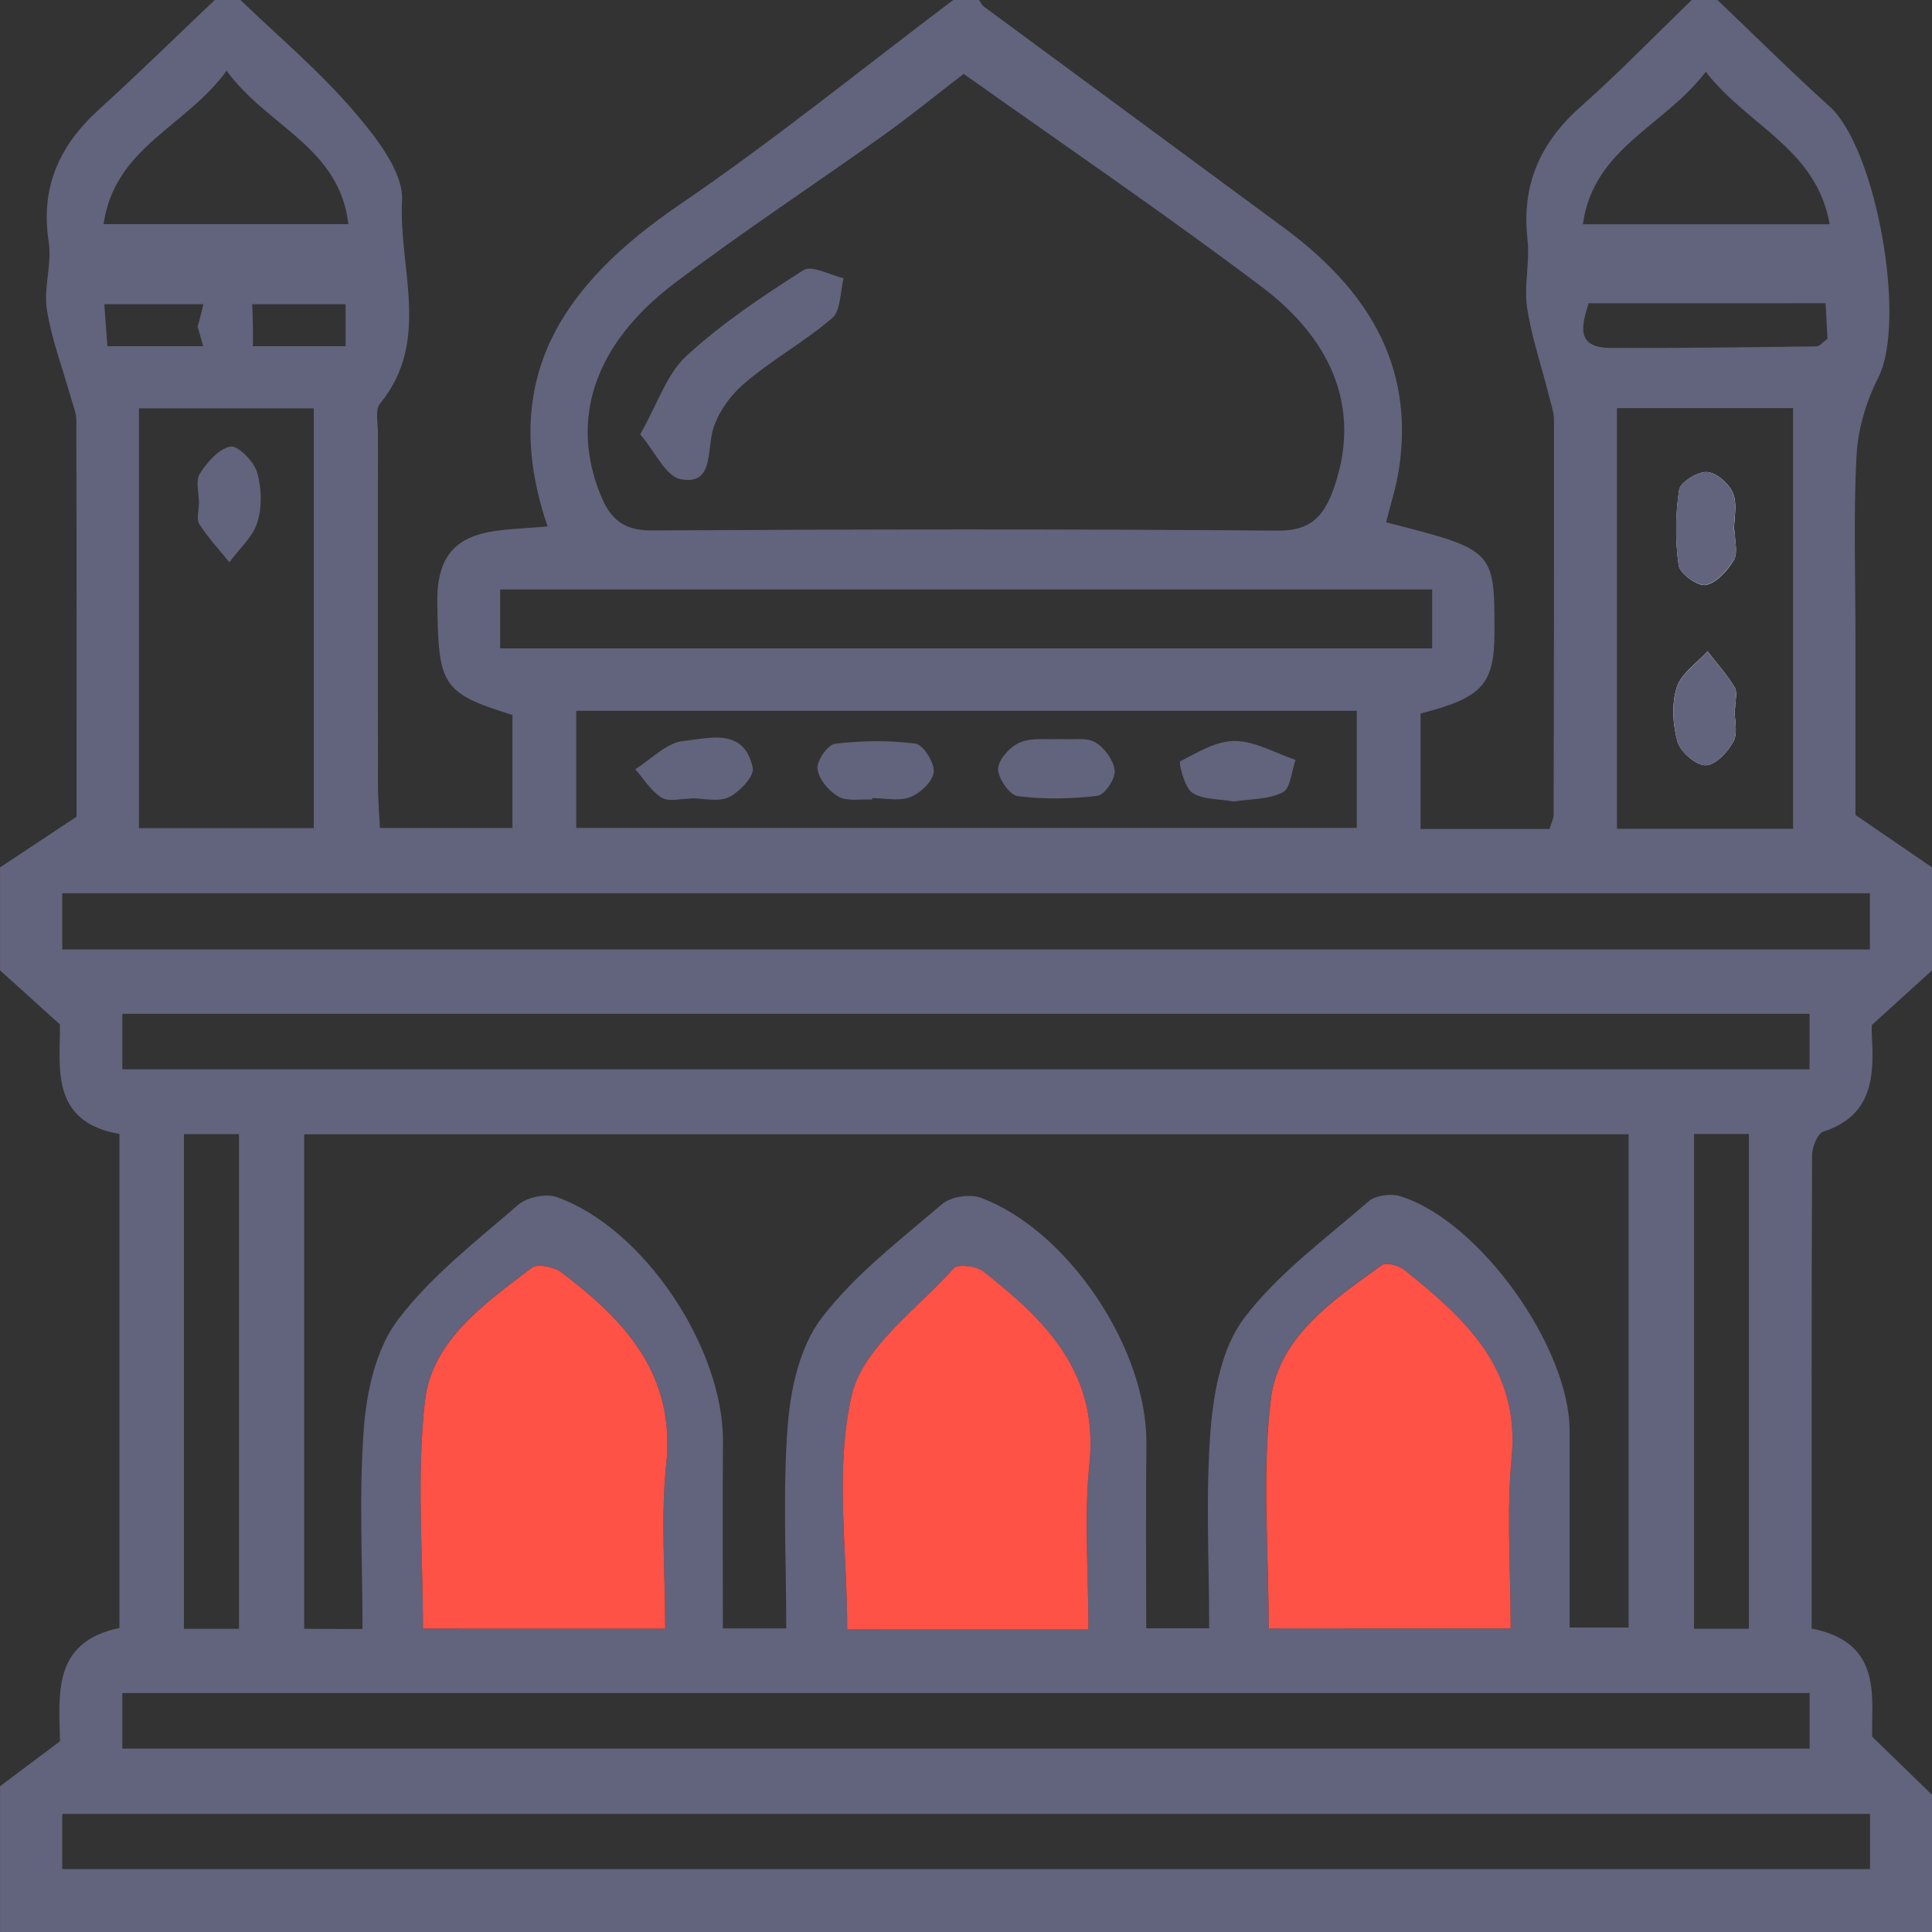 <svg width="35" height="35" viewBox="0 0 35 35" fill="none" xmlns="http://www.w3.org/2000/svg">
<rect x="0" y="0" width="35" height="35" fill="#333333" stroke="none"/>
<path d="M0.001 17.579C0.001 16.957 0.001 16.335 0.001 15.713C0.434 15.426 0.866 15.14 1.387 14.795C1.387 12.486 1.389 10.055 1.383 7.622C1.383 7.476 1.319 7.33 1.278 7.185C1.131 6.659 0.932 6.141 0.849 5.606C0.787 5.21 0.944 4.78 0.882 4.384C0.728 3.385 1.082 2.624 1.806 1.971C2.515 1.328 3.196 0.658 3.89 0C4.046 0 4.201 0 4.357 0C5.044 0.663 5.782 1.283 6.401 2.005C6.804 2.475 7.312 3.106 7.284 3.64C7.219 4.858 7.815 6.179 6.885 7.311C6.793 7.423 6.847 7.663 6.847 7.843C6.846 9.968 6.844 12.093 6.847 14.218C6.847 14.49 6.872 14.761 6.883 15C7.746 15 8.51 15 9.283 15C9.283 14.274 9.283 13.608 9.283 12.953C7.991 12.549 7.942 12.415 7.922 10.904C7.904 9.483 8.968 9.634 9.92 9.536C9.002 6.846 10.221 5.136 12.303 3.713C14.009 2.551 15.618 1.244 17.268 0C17.424 0 17.579 0 17.735 0C17.764 0.04 17.788 0.093 17.826 0.121C19.637 1.458 21.453 2.791 23.262 4.128C24.732 5.216 25.637 6.578 25.343 8.503C25.293 8.828 25.189 9.144 25.111 9.462C27.074 9.963 27.074 9.963 27.074 11.446C27.074 12.396 26.857 12.64 25.735 12.925C25.735 13.608 25.735 14.294 25.735 15.017C26.547 15.017 27.309 15.017 28.071 15.017C28.106 14.902 28.145 14.831 28.145 14.759C28.151 12.376 28.154 9.991 28.151 7.608C28.151 7.46 28.095 7.31 28.059 7.163C27.925 6.631 27.745 6.107 27.664 5.567C27.605 5.168 27.718 4.744 27.672 4.34C27.56 3.352 27.9 2.584 28.636 1.932C29.33 1.316 29.979 0.646 30.646 0C30.801 0 30.957 0 31.113 0C31.788 0.642 32.447 1.3 33.139 1.923C33.996 2.691 34.544 5.822 34.028 6.838C33.81 7.269 33.657 7.773 33.633 8.252C33.575 9.364 33.614 10.48 33.614 11.595C33.614 12.731 33.614 13.865 33.614 14.764C34.193 15.16 34.597 15.436 35 15.713C35 16.335 35 16.957 35 17.579C34.667 17.881 34.334 18.184 33.911 18.569C33.911 18.553 33.905 18.681 33.913 18.81C33.955 19.547 33.895 20.219 33.031 20.501C32.925 20.535 32.828 20.781 32.828 20.928C32.816 23.775 32.819 26.622 32.819 29.503C34.127 29.756 33.895 30.781 33.916 31.461C34.357 31.89 34.679 32.203 35 32.514C35 33.342 35 34.171 35 35C23.335 35 11.668 35 0.001 35C0.001 34.118 0.001 33.238 0.001 32.359C0.34 32.104 0.68 31.85 1.086 31.545C1.079 30.738 0.921 29.748 2.164 29.493C2.164 26.505 2.164 23.56 2.164 20.543C0.897 20.326 1.092 19.317 1.086 18.559C0.666 18.181 0.334 17.88 0.001 17.579ZM6.567 29.51C6.567 28.261 6.499 27.045 6.594 25.841C6.647 25.175 6.822 24.414 7.213 23.903C7.812 23.114 8.628 22.484 9.388 21.826C9.548 21.688 9.892 21.616 10.091 21.688C11.666 22.249 13.113 24.425 13.098 26.132C13.088 27.239 13.096 28.348 13.096 29.5C13.507 29.5 13.829 29.5 14.244 29.5C14.244 28.246 14.177 27.026 14.271 25.819C14.323 25.152 14.493 24.39 14.883 23.878C15.484 23.091 16.305 22.465 17.069 21.812C17.226 21.677 17.575 21.625 17.772 21.7C19.368 22.299 20.787 24.453 20.768 26.158C20.756 27.264 20.765 28.37 20.765 29.498C21.176 29.498 21.498 29.498 21.905 29.498C21.905 28.264 21.837 27.071 21.932 25.892C21.988 25.198 22.14 24.402 22.543 23.873C23.157 23.066 24.015 22.44 24.792 21.765C24.918 21.655 25.194 21.618 25.362 21.669C26.796 22.108 28.435 24.399 28.435 25.923C28.435 27.107 28.435 28.291 28.435 29.484C28.855 29.484 29.173 29.484 29.503 29.484C29.503 26.482 29.503 23.539 29.503 20.549C21.488 20.549 13.521 20.549 5.511 20.549C5.511 23.554 5.511 26.516 5.511 29.507C5.869 29.51 6.168 29.51 6.567 29.51ZM17.458 1.338C16.996 1.692 16.518 2.084 16.017 2.442C14.754 3.344 13.454 4.198 12.217 5.133C10.749 6.244 10.318 7.618 10.89 8.99C11.068 9.417 11.309 9.613 11.814 9.61C15.593 9.587 19.373 9.582 23.151 9.613C23.747 9.618 23.98 9.349 24.154 8.87C24.637 7.534 24.248 6.247 22.862 5.2C21.11 3.878 19.292 2.641 17.458 1.338ZM1.128 33.86C12.083 33.86 22.975 33.86 33.877 33.86C33.877 33.505 33.877 33.205 33.877 32.861C22.949 32.861 12.055 32.861 1.128 32.861C1.128 33.202 1.128 33.502 1.128 33.86ZM33.875 16.182C22.919 16.182 12.029 16.182 1.128 16.182C1.128 16.548 1.128 16.85 1.128 17.2C12.057 17.2 22.949 17.2 33.875 17.2C33.875 16.848 33.875 16.546 33.875 16.182ZM2.216 19.371C12.454 19.371 22.619 19.371 32.782 19.371C32.782 19.007 32.782 18.706 32.782 18.366C22.579 18.366 12.415 18.366 2.216 18.366C2.216 18.72 2.216 19.021 2.216 19.371ZM2.216 31.677C12.447 31.677 22.613 31.677 32.783 31.677C32.783 31.32 32.783 31.018 32.783 30.671C22.582 30.671 12.416 30.671 2.216 30.671C2.216 31.018 2.216 31.32 2.216 31.677ZM19.718 29.52C19.718 28.468 19.636 27.48 19.737 26.513C19.908 24.869 18.939 23.914 17.809 23.032C17.685 22.935 17.352 22.896 17.279 22.977C16.615 23.718 15.632 24.408 15.431 25.275C15.12 26.614 15.348 28.079 15.348 29.521C16.801 29.52 18.195 29.52 19.718 29.52ZM27.367 29.501C27.367 28.411 27.291 27.395 27.384 26.395C27.535 24.775 26.528 23.879 25.442 23.007C25.341 22.926 25.111 22.86 25.032 22.916C24.145 23.556 23.154 24.222 23.019 25.365C22.86 26.71 22.982 28.089 22.982 29.5C24.458 29.501 25.867 29.501 27.367 29.501ZM7.662 29.503C9.137 29.503 10.545 29.503 12.051 29.503C12.051 28.479 11.967 27.494 12.069 26.528C12.242 24.895 11.323 23.918 10.17 23.049C10.038 22.949 9.738 22.887 9.635 22.965C8.79 23.61 7.824 24.27 7.698 25.382C7.546 26.728 7.662 28.104 7.662 29.503ZM24.579 12.877C19.814 12.877 15.145 12.877 10.439 12.877C10.439 13.617 10.439 14.3 10.439 14.999C15.177 14.999 19.866 14.999 24.579 14.999C24.579 14.268 24.579 13.603 24.579 12.877ZM2.517 7.398C2.517 9.96 2.517 12.476 2.517 15.002C3.616 15.002 4.659 15.002 5.685 15.002C5.685 12.426 5.685 9.91 5.685 7.398C4.592 7.398 3.568 7.398 2.517 7.398ZM29.293 7.394C29.293 9.984 29.293 12.482 29.293 15.014C30.378 15.014 31.422 15.014 32.483 15.014C32.483 12.449 32.483 9.934 32.483 7.394C31.397 7.394 30.374 7.394 29.293 7.394ZM9.061 11.746C14.701 11.746 20.306 11.746 25.945 11.746C25.945 11.376 25.945 11.049 25.945 10.679C20.309 10.679 14.703 10.679 9.061 10.679C9.061 11.052 9.061 11.377 9.061 11.746ZM3.332 20.546C3.332 23.584 3.332 26.546 3.332 29.507C3.693 29.507 3.993 29.507 4.33 29.507C4.33 26.504 4.33 23.542 4.33 20.546C3.984 20.546 3.682 20.546 3.332 20.546ZM30.689 20.544C30.689 23.588 30.689 26.549 30.689 29.506C31.055 29.506 31.355 29.506 31.683 29.506C31.683 26.502 31.683 23.54 31.683 20.544C31.337 20.544 31.036 20.544 30.689 20.544ZM4.106 1.282C3.366 2.299 2.076 2.668 1.877 4.06C3.371 4.06 4.797 4.06 6.311 4.06C6.147 2.657 4.845 2.299 4.106 1.282ZM30.902 1.3C30.146 2.296 28.868 2.676 28.675 4.063C30.19 4.063 31.618 4.063 33.146 4.063C32.908 2.691 31.662 2.285 30.902 1.3ZM6.261 6.272C6.261 6.003 6.261 5.759 6.261 5.511C4.794 5.511 3.364 5.511 1.89 5.511C1.91 5.793 1.927 6.014 1.946 6.272C3.402 6.272 4.808 6.272 6.261 6.272ZM28.779 5.494C28.645 5.917 28.554 6.302 29.18 6.303C30.422 6.308 31.663 6.291 32.904 6.275C32.967 6.274 33.027 6.194 33.107 6.138C33.096 5.936 33.085 5.734 33.072 5.493C31.632 5.494 30.22 5.494 28.779 5.494Z" fill="#62637C"/>
<path d="M19.718 29.52C18.195 29.52 16.8 29.52 15.348 29.52C15.348 28.078 15.12 26.612 15.431 25.273C15.632 24.408 16.615 23.718 17.279 22.976C17.352 22.895 17.686 22.934 17.809 23.03C18.939 23.914 19.906 24.867 19.737 26.511C19.636 27.48 19.718 28.468 19.718 29.52Z" fill="#FE5246"/>
<path d="M27.367 29.501C25.867 29.501 24.458 29.501 22.983 29.501C22.983 28.09 22.862 26.712 23.02 25.366C23.154 24.222 24.147 23.557 25.033 22.918C25.111 22.862 25.343 22.926 25.444 23.008C26.53 23.881 27.536 24.777 27.385 26.396C27.29 27.395 27.367 28.411 27.367 29.501Z" fill="#FE5246"/>
<path d="M7.662 29.503C7.662 28.104 7.546 26.728 7.698 25.384C7.826 24.271 8.79 23.612 9.635 22.966C9.738 22.888 10.038 22.951 10.17 23.05C11.323 23.92 12.241 24.897 12.069 26.53C11.967 27.496 12.051 28.481 12.051 29.504C10.545 29.503 9.137 29.503 7.662 29.503Z" fill="#FE5246"/>
<path d="M31.425 9.615C31.421 9.615 31.416 9.615 31.413 9.615C31.413 9.385 31.477 9.128 31.394 8.934C31.323 8.762 31.092 8.56 30.923 8.552C30.753 8.543 30.439 8.736 30.419 8.876C30.352 9.324 30.347 9.795 30.411 10.243C30.433 10.393 30.758 10.626 30.901 10.598C31.097 10.561 31.296 10.337 31.411 10.144C31.487 10.01 31.425 9.794 31.425 9.615ZM31.421 12.829C31.425 12.829 31.428 12.829 31.433 12.829C31.433 12.701 31.48 12.544 31.424 12.451C31.285 12.219 31.1 12.015 30.934 11.799C30.739 12.015 30.454 12.203 30.375 12.457C30.28 12.759 30.304 13.132 30.392 13.44C30.447 13.625 30.722 13.863 30.899 13.863C31.072 13.865 31.302 13.624 31.403 13.432C31.487 13.274 31.421 13.034 31.421 12.829Z" fill="white"/>
<path d="M11.598 7.868C11.918 7.303 12.082 6.771 12.435 6.448C13.077 5.858 13.816 5.364 14.555 4.894C14.706 4.797 15.036 4.984 15.283 5.04C15.219 5.287 15.235 5.626 15.075 5.763C14.568 6.2 13.964 6.526 13.46 6.967C13.193 7.202 12.942 7.568 12.888 7.908C12.822 8.318 12.858 8.784 12.325 8.68C12.059 8.626 11.869 8.185 11.598 7.868Z" fill="#62637C"/>
<path d="M19.222 13.389C19.444 13.404 19.687 13.354 19.843 13.448C20.011 13.549 20.177 13.776 20.194 13.964C20.208 14.11 20.011 14.401 19.881 14.417C19.404 14.474 18.911 14.484 18.435 14.422C18.288 14.403 18.074 14.092 18.082 13.925C18.089 13.754 18.304 13.521 18.483 13.448C18.705 13.358 18.984 13.401 19.222 13.389Z" fill="#62637C"/>
<path d="M22.35 14.52C22.084 14.471 21.79 14.49 21.597 14.359C21.452 14.261 21.353 13.806 21.378 13.793C21.695 13.631 22.04 13.418 22.376 13.423C22.742 13.428 23.106 13.644 23.47 13.767C23.397 13.97 23.378 14.285 23.238 14.355C22.978 14.485 22.647 14.473 22.35 14.52Z" fill="#62637C"/>
<path d="M12.519 14.467C12.338 14.467 12.119 14.532 11.987 14.451C11.794 14.333 11.663 14.112 11.508 13.935C11.797 13.756 12.074 13.456 12.377 13.424C12.839 13.378 13.486 13.169 13.637 13.913C13.667 14.061 13.399 14.347 13.205 14.442C13.018 14.534 12.751 14.462 12.519 14.462C12.519 14.464 12.519 14.465 12.519 14.467Z" fill="#62637C"/>
<path d="M15.8 14.485C15.593 14.473 15.352 14.524 15.19 14.432C15.016 14.334 14.834 14.117 14.809 13.93C14.79 13.787 14.995 13.49 15.126 13.474C15.607 13.417 16.105 13.409 16.584 13.471C16.725 13.49 16.93 13.816 16.916 13.984C16.901 14.154 16.674 14.369 16.492 14.44C16.29 14.52 16.033 14.459 15.8 14.459C15.8 14.468 15.8 14.476 15.8 14.485Z" fill="#62637C"/>
<path d="M3.604 9.112C3.604 8.932 3.539 8.711 3.62 8.582C3.752 8.374 3.962 8.131 4.173 8.09C4.309 8.066 4.596 8.355 4.656 8.551C4.741 8.834 4.75 9.182 4.662 9.464C4.579 9.732 4.33 9.946 4.155 10.186C3.97 9.957 3.767 9.739 3.61 9.494C3.554 9.402 3.604 9.242 3.604 9.112Z" fill="#62637C"/>
<path d="M3.579 5.917C3.686 5.574 3.713 5.241 3.889 5.029C3.979 4.92 4.536 5.014 4.539 5.043C4.587 5.633 4.598 6.227 4.562 6.817C4.561 6.855 3.977 6.964 3.921 6.876C3.739 6.594 3.68 6.236 3.579 5.917Z" fill="#62637C"/>
<path d="M31.425 9.615C31.425 9.794 31.489 10.01 31.41 10.142C31.294 10.335 31.095 10.559 30.899 10.596C30.755 10.623 30.43 10.391 30.409 10.242C30.346 9.794 30.349 9.322 30.417 8.874C30.437 8.736 30.752 8.542 30.921 8.551C31.091 8.56 31.321 8.761 31.392 8.932C31.475 9.128 31.411 9.383 31.411 9.613C31.416 9.615 31.421 9.615 31.425 9.615Z" fill="#62637C"/>
<path d="M31.421 12.829C31.421 13.034 31.487 13.274 31.403 13.434C31.304 13.624 31.072 13.865 30.899 13.865C30.722 13.863 30.445 13.627 30.392 13.442C30.304 13.134 30.28 12.759 30.375 12.458C30.454 12.206 30.739 12.018 30.934 11.8C31.1 12.015 31.287 12.219 31.424 12.452C31.48 12.547 31.433 12.703 31.433 12.83C31.428 12.829 31.425 12.829 31.421 12.829Z" fill="#62637C"/>
</svg>
